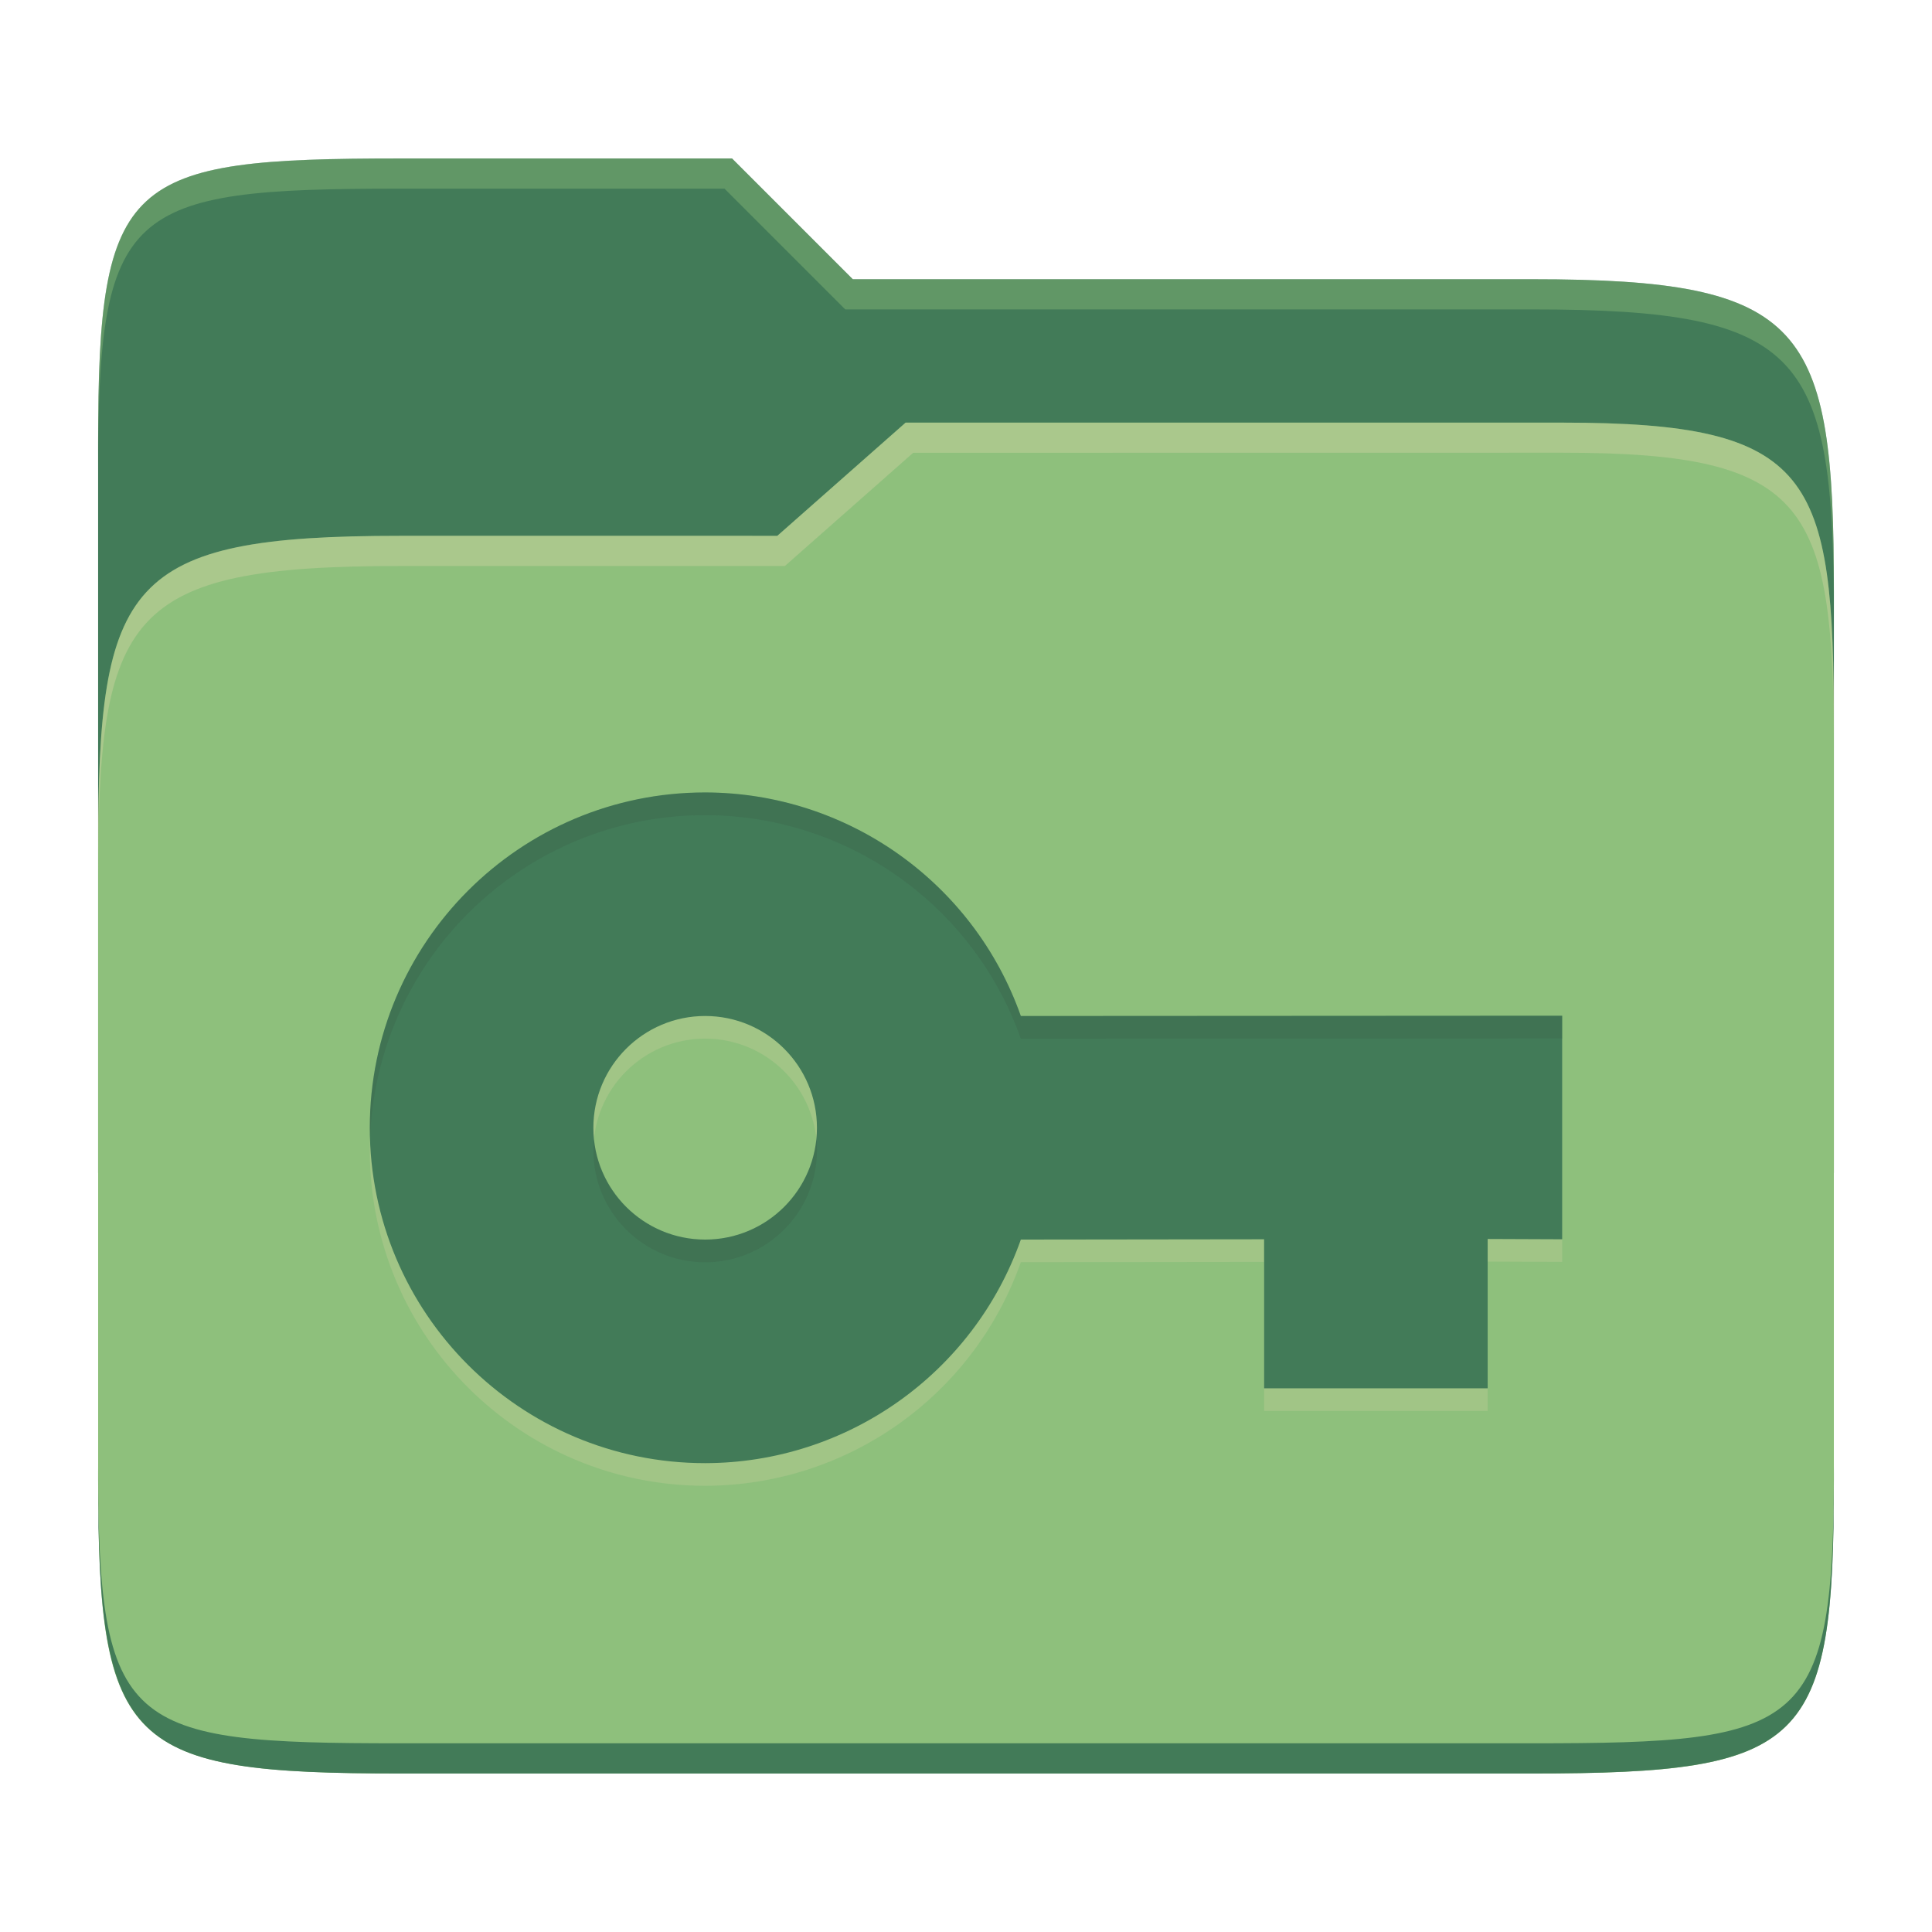 <svg width="256" height="256" version="1.1" xmlns="http://www.w3.org/2000/svg">
  <path d="m53.047 21c-36.322 0-40.047 2.481-40.047 37.772v96.653h230v-77.055c0-35.291-3.678-41.37-40-41.37h-90l-16-16z" fill="#427b58"/>
  <path d="m53 71c-36.338 0-39.996 6.144-39.996 41.397v83.653c0 35.313 3.686 38.951 40.002 38.951h149.99c36.316 0 40-3.639 40-38.951v-99.621c0-33.574-2.687-40.428-36-40.428h-87l-17 15z" fill="#8ec07c"/>
  <path d="m243 193.99c0 35.291-3.653 37.006-39.974 37.006h-150.02c-36.319 0-40.005-1.715-40.005-37v2c0 35.641 4 39 40.005 39h150.02c36.399 0 39.974-3.727 39.974-38.998z" fill="#427b58"/>
  <path d="m120 56-17 15h-50c-36.156 0-39.996 5.917-39.996 41.433v4.141c0-35.295 3.684-41.574 39.996-41.574h51l17-15 86.001-0.011c33.136-0.004 35.999 7.05 35.999 40.591v-4.141c0-33.541-2.649-40.44-36-40.44z" fill="#ebdbb2" opacity=".3"/>
  <path d="m97 21-43.953 1e-6c-36.322 0-40.052 2.451-40.052 37.744v3.91c0-35.291 3.682-37.655 40.005-37.655h43l16 16h91c36.322 0 40 5.989 40 41.281v-3.907c0-35.291-3.678-41.373-40-41.373h-90z" fill="#8ec07c" opacity=".4"/>
  <path d="m93.437 108c-24.539 0-44.437 19.898-44.437 44.438 0 24.539 19.898 44.437 44.437 44.437 18.812-0.03 35.56-11.89 41.831-29.625l32.232-0.04v19.75h29.625v-19.79l9.875 0.04v-29.625l-71.732 0.039c-6.27-17.736-23.029-29.595-41.831-29.625zm0 29.625c8.181 0 14.813 6.632 14.813 14.813s-6.632 14.812-14.813 14.812c-8.18 0-14.812-6.632-14.812-14.812s6.632-14.813 14.812-14.813z" fill="#ebdbb2" opacity=".2"/>
  <path d="m93.437 105c-24.539 0-44.437 19.898-44.437 44.438 0 24.539 19.898 44.437 44.437 44.437 18.812-0.03 35.56-11.89 41.831-29.625l32.232-0.04v19.75h29.625v-19.79l9.875 0.04v-29.625l-71.732 0.039c-6.27-17.736-23.029-29.595-41.831-29.625zm0 29.625c8.181 0 14.813 6.632 14.813 14.813s-6.632 14.812-14.813 14.812c-8.18 0-14.812-6.632-14.812-14.812s6.632-14.813 14.812-14.813z" fill="#427b58"/>
  <path d="m93.437 105.01v2e-3c-24.539 5e-5 -44.438 19.898-44.438 44.438 0 0.503 0.022 1.001 0.039 1.5 0.793-23.844 20.363-42.938 44.398-42.938v-2e-3c18.802 0.03 35.56 11.889 41.83 29.625l71.732-0.037v-3l-71.732 0.037c-6.27-17.736-23.028-29.595-41.83-29.625zm-14.736 45.939c-0.05 0.494-0.076 0.993-0.076 1.5 0 8.18 6.632 14.812 14.812 14.812 8.181 0 14.812-6.632 14.812-14.812 0-0.507-0.026-1.006-0.076-1.5-0.751 7.477-7.061 13.312-14.736 13.312-7.674 0-13.985-5.836-14.736-13.312z" fill="#282828" opacity=".1"/>
</svg>

